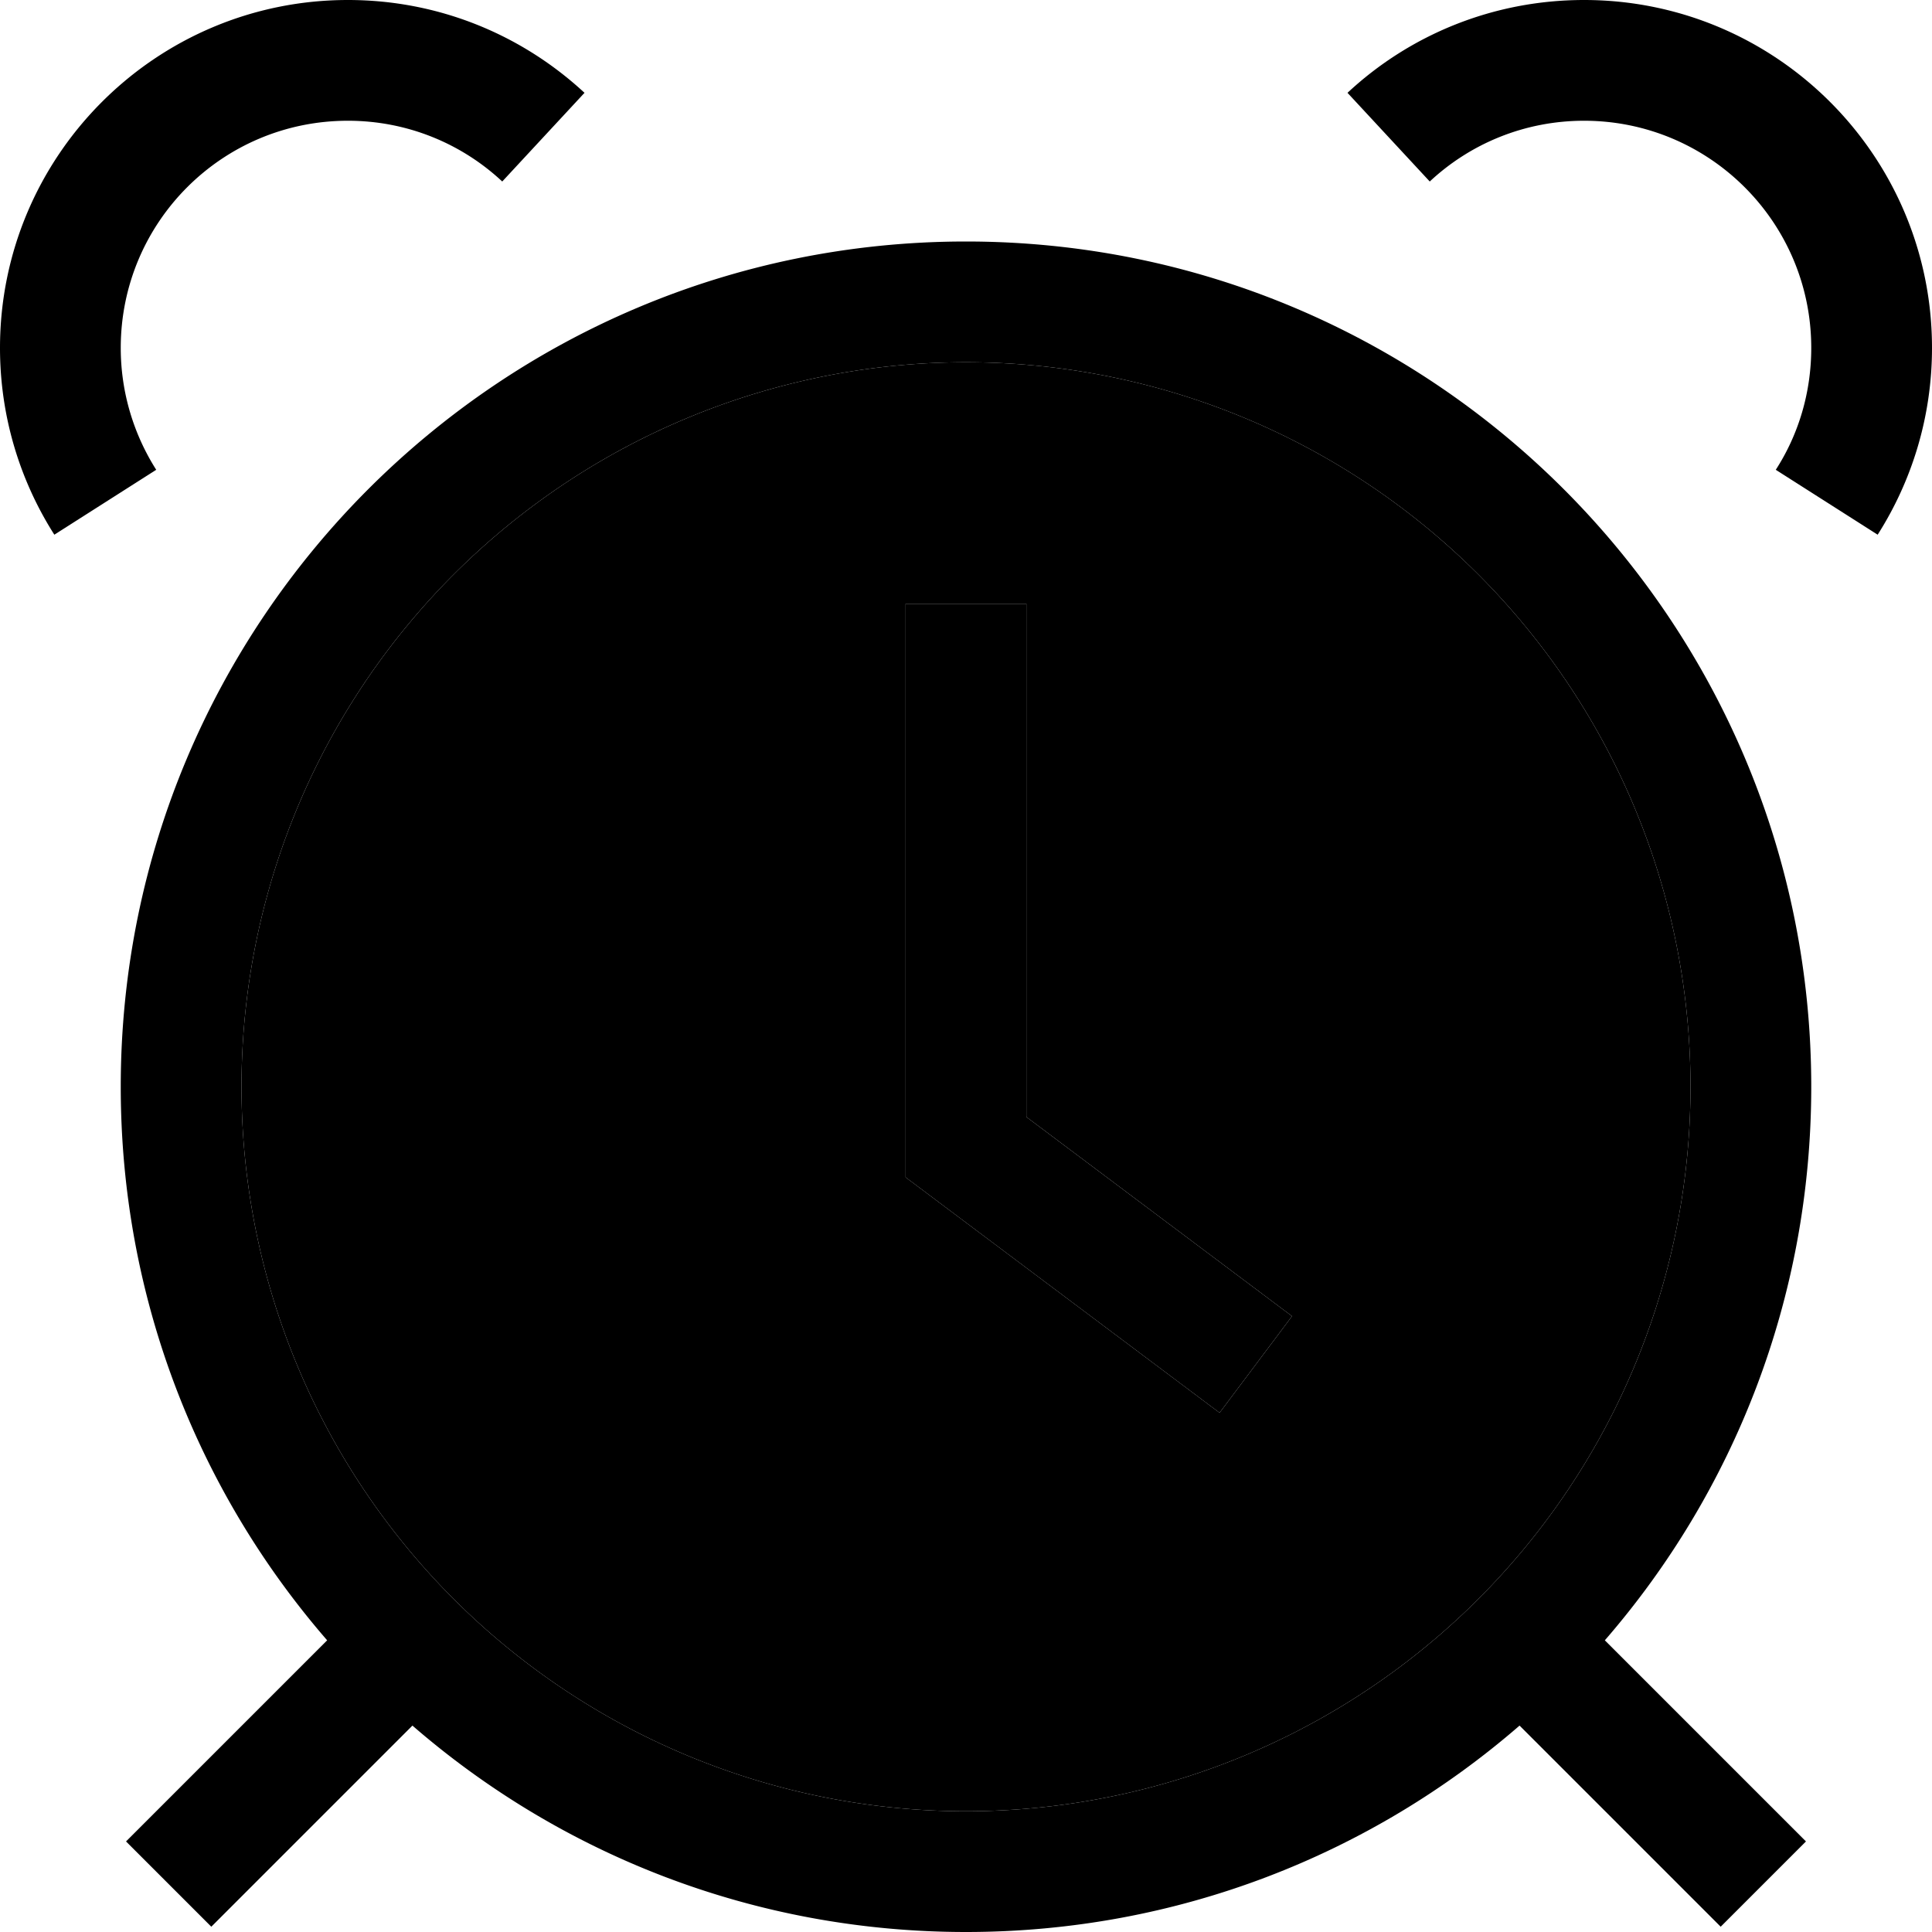 <svg xmlns="http://www.w3.org/2000/svg" viewBox="0 0 512 512"><path class="pr-icon-duotone-secondary" d="M64 288a192 192 0 1 0 384 0A192 192 0 1 0 64 288zM240 160l32 0 0 16 0 120 57.6 43.2 12.8 9.6-19.2 25.6-12.8-9.6-64-48L240 312l0-8 0-128 0-16z"/><path class="pr-icon-duotone-primary" d="M92.2 0C41.3 0 0 41.3 0 92.2c0 18.2 5.3 35.2 14.4 49.5l27-17.2c-5.9-9.3-9.4-20.4-9.4-32.3C32 58.9 58.9 32 92.2 32c15.8 0 30.2 6.1 40.9 16.1l21.8-23.5C138.4 9.3 116.4 0 92.2 0zM357.1 24.6l21.8 23.5C389.6 38.1 404 32 419.8 32C453 32 480 58.9 480 92.2c0 11.9-3.4 23-9.4 32.3l27 17.2c9.1-14.3 14.4-31.3 14.4-49.5C512 41.3 470.7 0 419.8 0c-24.2 0-46.3 9.3-62.7 24.6zM67.3 499.3l42-42C148.6 491.4 199.9 512 256 512s107.4-20.6 146.7-54.7l42 42L456 510.6 478.6 488l-11.3-11.3-42-42C459.4 395.4 480 344.1 480 288C480 164.3 379.7 64 256 64S32 164.3 32 288c0 56.1 20.6 107.4 54.7 146.7l-42 42L33.4 488 56 510.6l11.3-11.3zM256 96a192 192 0 1 1 0 384 192 192 0 1 1 0-384zm16 80l0-16-32 0 0 16 0 128 0 8 6.4 4.8 64 48 12.8 9.6 19.2-25.6-12.8-9.6L272 296l0-120z"/></svg>